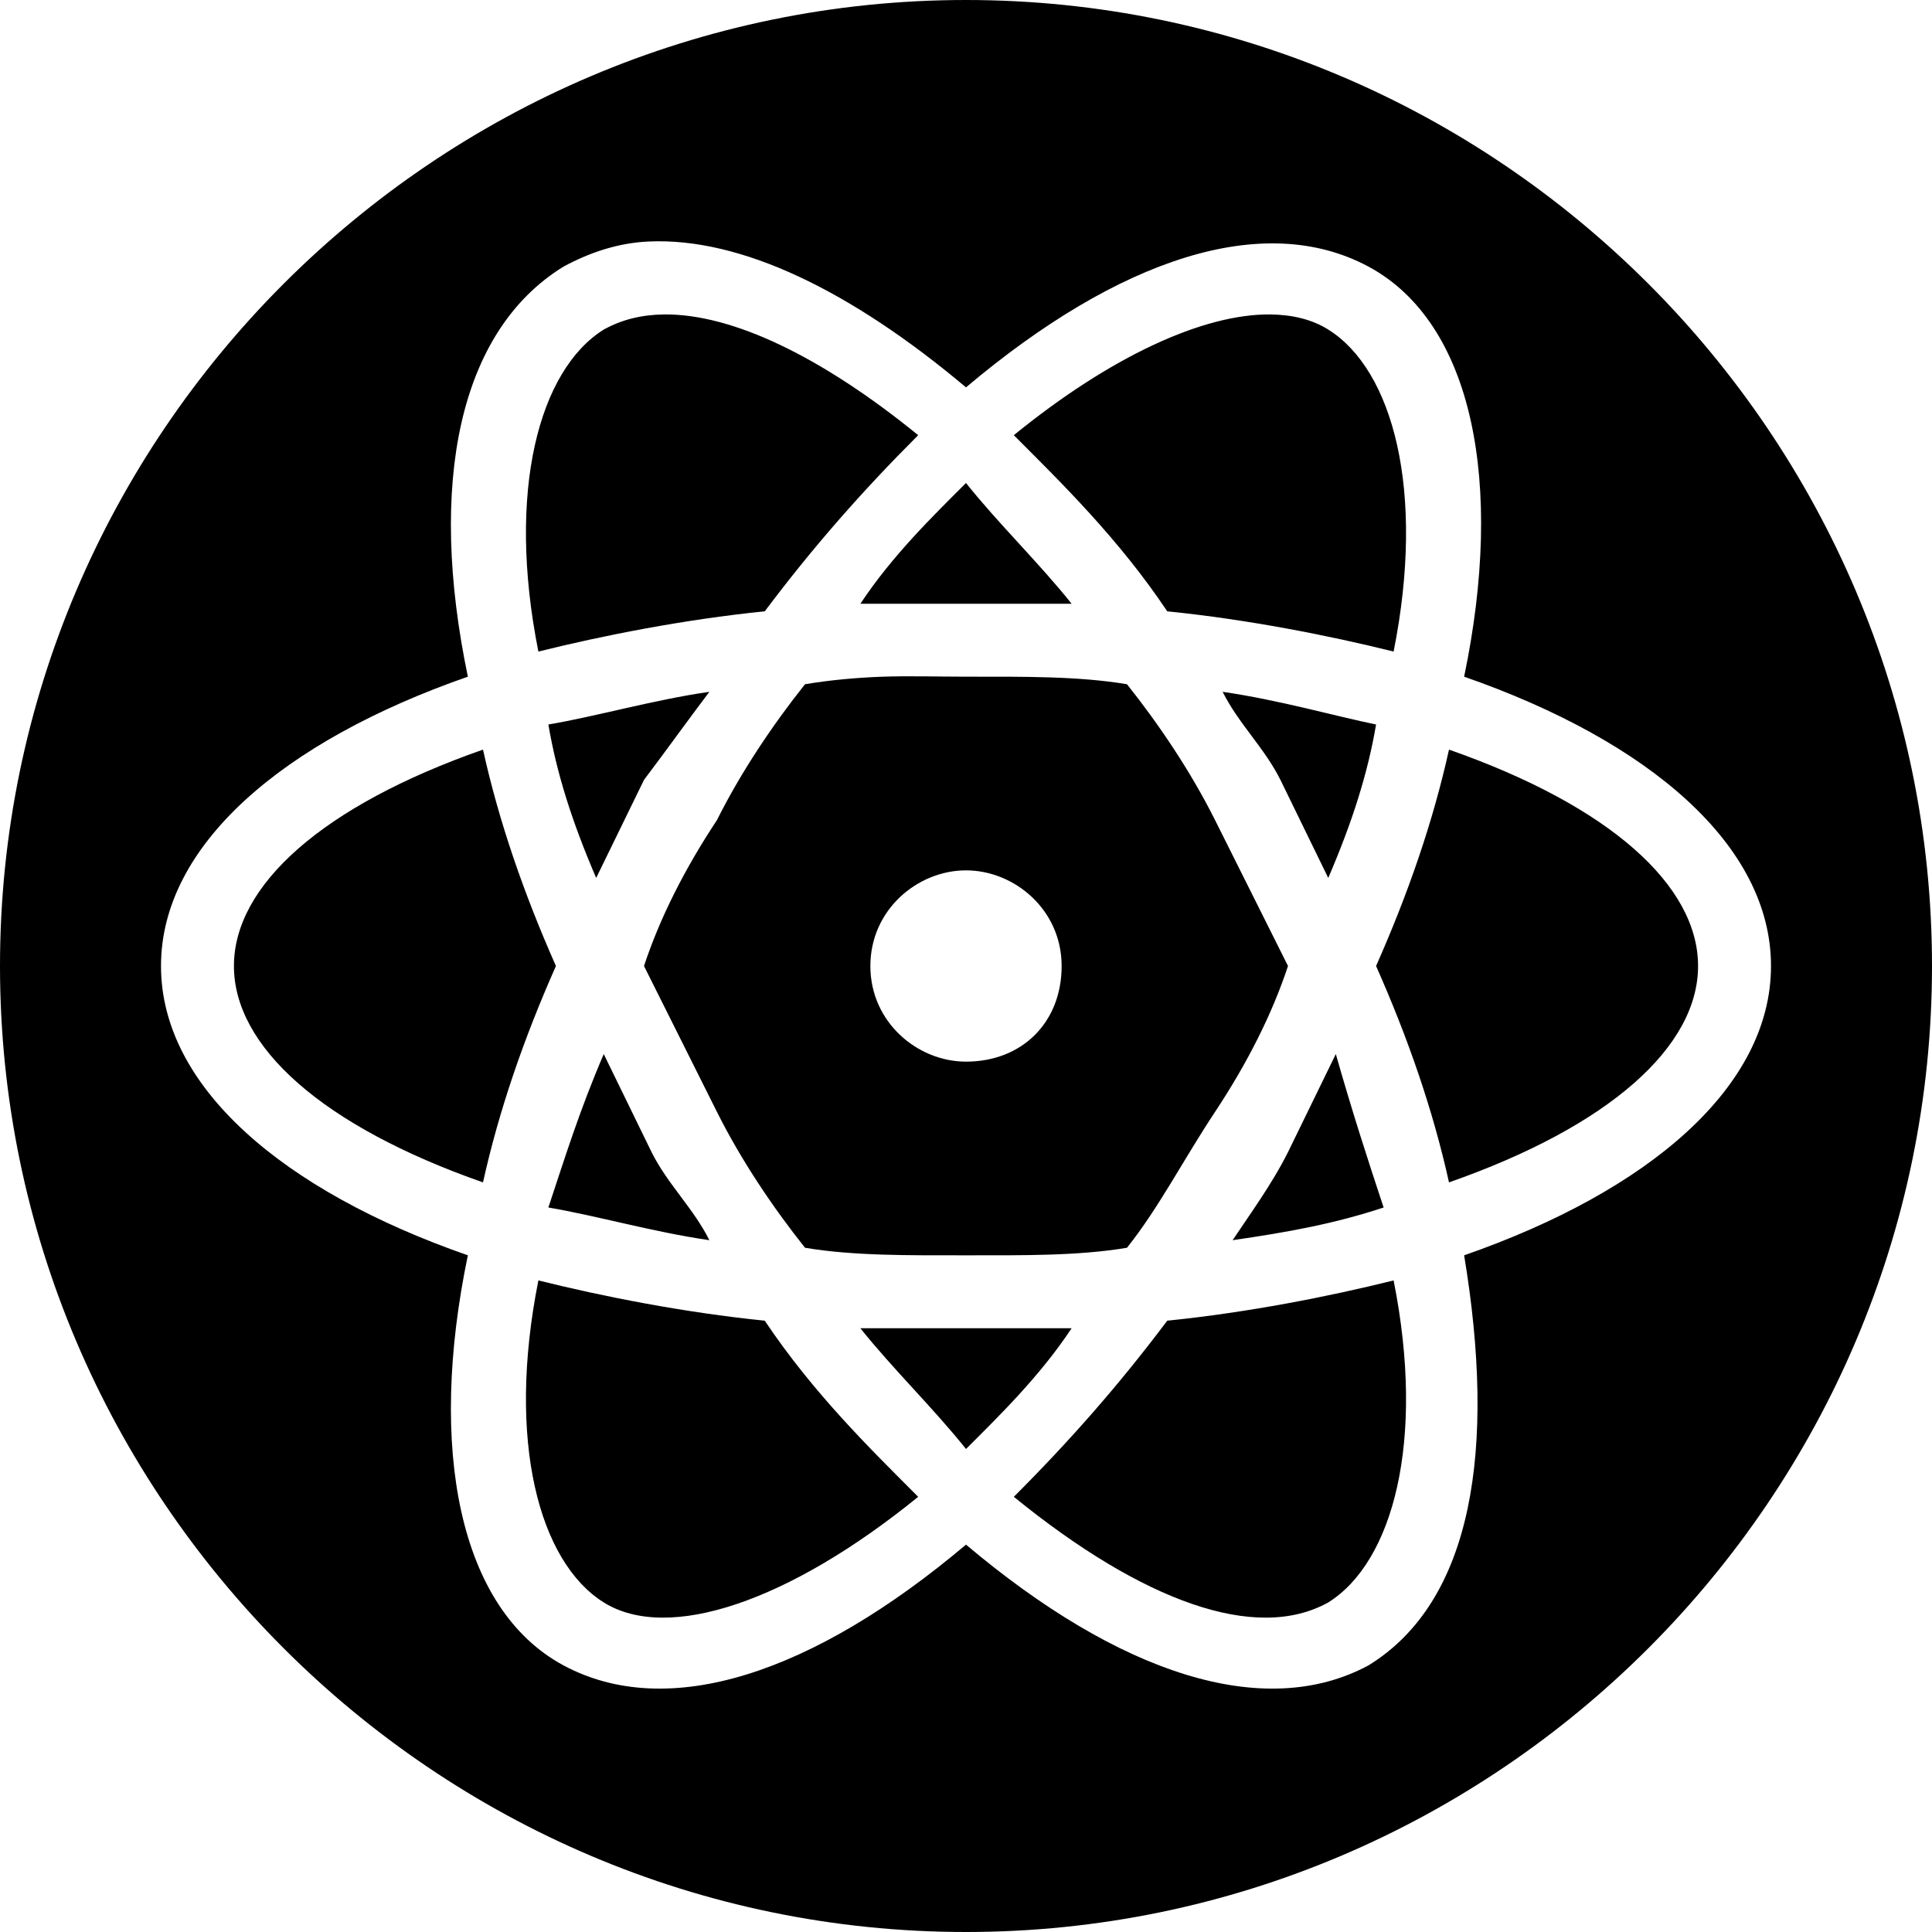 <?xml version="1.0" encoding="UTF-8"?>
<svg xmlns="http://www.w3.org/2000/svg" xmlns:xlink="http://www.w3.org/1999/xlink" viewBox="0 0 24 24" version="1.1" width="24px" height="24px">
<g id="surface1">
<path style=" " d="M 12 0 C 5.398 0 0 5.398 0 12 C 0 18.602 5.398 24 12 24 C 18.602 24 24 18.602 24 12 C 24 5.398 18.602 0 12 0 Z M 8.062 3 C 9.207 2.949 10.574 3.613 12 4.812 C 13.898 3.211 15.699 2.613 17 3.312 C 18.301 4.012 18.688 6.008 18.188 8.406 C 20.488 9.207 22 10.5 22 12 C 22 13.5 20.488 14.793 18.188 15.594 C 18.586 17.992 18.301 19.887 17 20.688 C 15.699 21.387 13.898 20.789 12 19.188 C 10.102 20.789 8.301 21.387 7 20.688 C 5.699 19.988 5.312 17.992 5.812 15.594 C 3.512 14.793 2 13.5 2 12 C 2 10.5 3.512 9.207 5.812 8.406 C 5.312 6.008 5.699 4.113 7 3.312 C 7.324 3.137 7.68 3.016 8.062 3 Z M 8.25 3.906 C 7.969 3.91 7.727 3.969 7.5 4.094 C 6.699 4.594 6.289 6.094 6.688 8.094 C 7.488 7.895 8.5 7.695 9.5 7.594 C 10.102 6.793 10.707 6.105 11.406 5.406 C 10.207 4.43 9.098 3.898 8.25 3.906 Z M 15.781 3.906 C 14.945 3.898 13.793 4.43 12.594 5.406 C 13.195 6.008 13.898 6.695 14.5 7.594 C 15.5 7.695 16.512 7.895 17.312 8.094 C 17.711 6.094 17.301 4.594 16.5 4.094 C 16.301 3.969 16.059 3.91 15.781 3.906 Z M 12 6 C 11.602 6.398 11.086 6.898 10.688 7.5 L 13.312 7.5 C 12.914 7 12.398 6.5 12 6 Z M 10.969 8.406 C 10.633 8.418 10.301 8.449 10 8.5 C 9.602 9 9.207 9.586 8.906 10.188 C 8.508 10.789 8.199 11.398 8 12 L 8.906 13.812 C 9.207 14.414 9.602 15 10 15.5 C 10.602 15.602 11.301 15.594 12 15.594 C 12.699 15.594 13.398 15.602 14 15.5 C 14.398 15 14.695 14.414 15.094 13.812 C 15.492 13.211 15.801 12.602 16 12 L 15.094 10.188 C 14.793 9.586 14.398 9 14 8.5 C 13.398 8.398 12.699 8.406 12 8.406 C 11.648 8.406 11.305 8.395 10.969 8.406 Z M 8.812 8.594 C 8.113 8.695 7.414 8.898 6.812 9 C 6.914 9.602 7.105 10.207 7.406 10.906 L 8 9.688 C 8.301 9.289 8.512 8.992 8.812 8.594 Z M 15.188 8.594 C 15.387 8.992 15.707 9.289 15.906 9.688 L 16.5 10.906 C 16.801 10.207 16.992 9.602 17.094 9 C 16.594 8.898 15.887 8.695 15.188 8.594 Z M 6 9.312 C 4 10.012 2.906 11 2.906 12 C 2.906 13 4 13.988 6 14.688 C 6.199 13.789 6.508 12.898 6.906 12 C 6.508 11.102 6.199 10.211 6 9.312 Z M 18 9.312 C 17.801 10.211 17.492 11.102 17.094 12 C 17.492 12.898 17.801 13.789 18 14.688 C 20 13.988 21.094 13 21.094 12 C 21.094 11 20 10.012 18 9.312 Z M 12 10.812 C 12.602 10.812 13.188 11.301 13.188 12 C 13.188 12.699 12.699 13.188 12 13.188 C 11.398 13.188 10.812 12.699 10.812 12 C 10.812 11.301 11.398 10.812 12 10.812 Z M 7.5 13.094 C 7.199 13.793 7.012 14.398 6.812 15 C 7.414 15.102 8.113 15.305 8.812 15.406 C 8.613 15.008 8.293 14.711 8.094 14.312 Z M 16.594 13.094 L 16 14.312 C 15.801 14.711 15.512 15.105 15.312 15.406 C 16.012 15.305 16.586 15.199 17.188 15 C 16.988 14.398 16.793 13.793 16.594 13.094 Z M 6.688 15.906 C 6.289 17.906 6.699 19.406 7.5 19.906 C 8.301 20.406 9.805 19.895 11.406 18.594 C 10.805 17.992 10.102 17.305 9.5 16.406 C 8.5 16.305 7.488 16.105 6.688 15.906 Z M 17.312 15.906 C 16.512 16.105 15.5 16.305 14.5 16.406 C 13.898 17.207 13.293 17.895 12.594 18.594 C 14.195 19.895 15.602 20.406 16.5 19.906 C 17.301 19.406 17.711 17.906 17.312 15.906 Z M 10.688 16.5 C 11.086 17 11.602 17.5 12 18 C 12.398 17.602 12.914 17.102 13.312 16.5 Z "/>
</g>
</svg>
